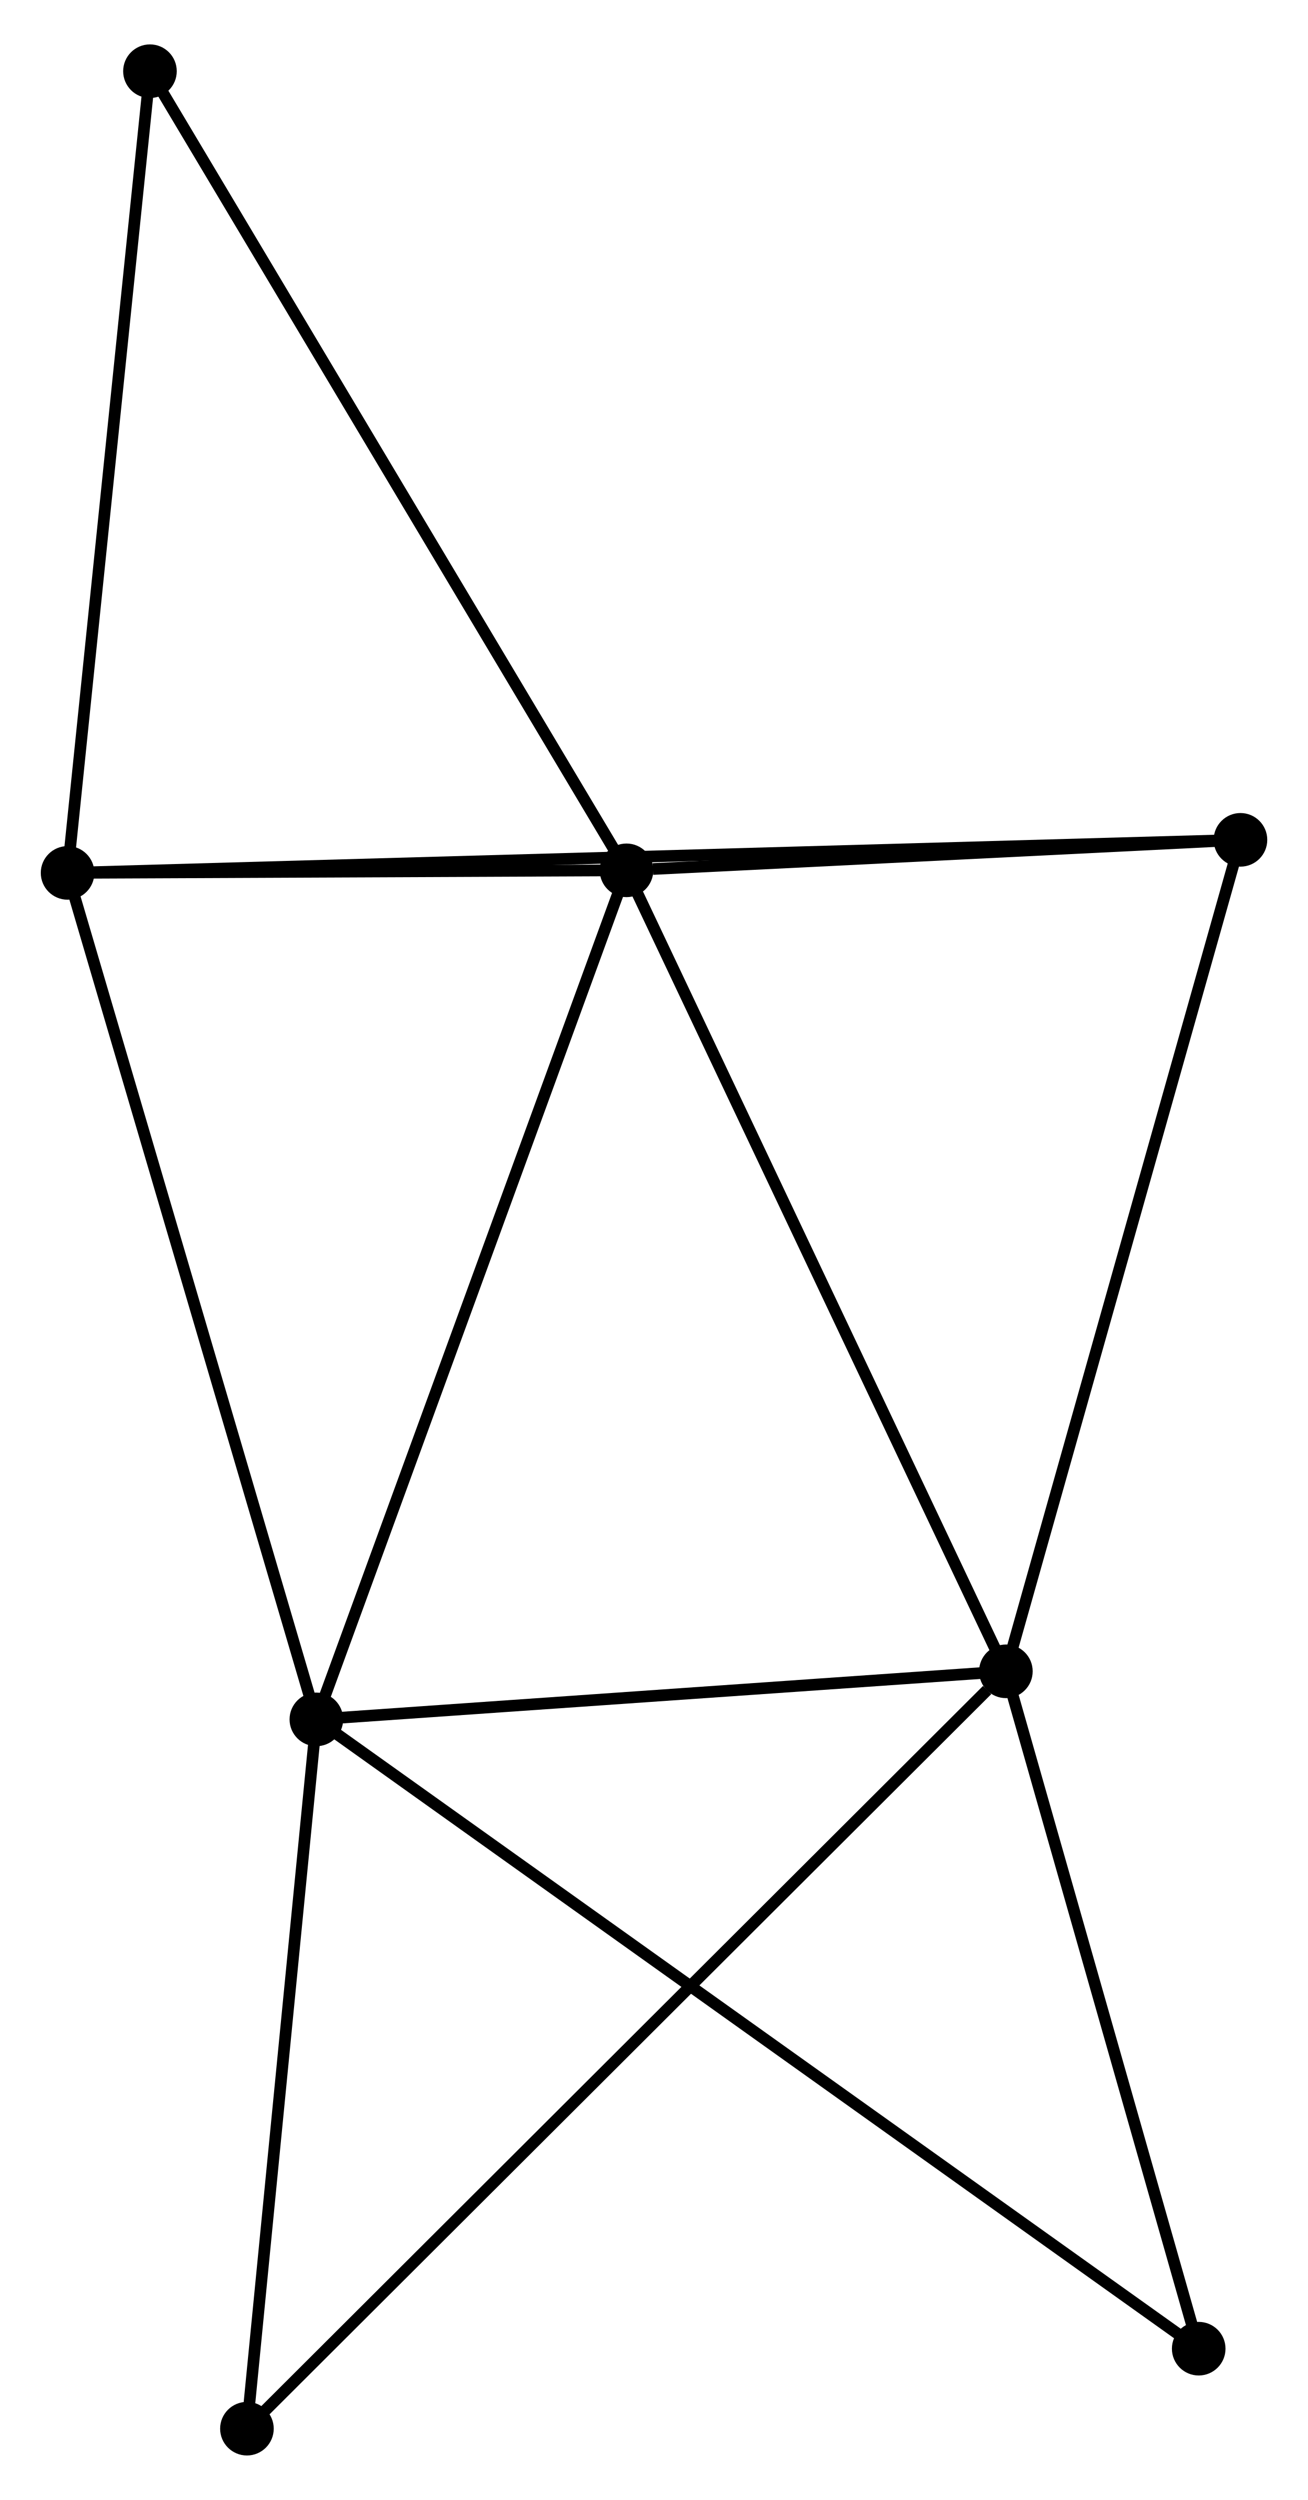<?xml version="1.0" encoding="UTF-8" standalone="no"?>
<!DOCTYPE svg PUBLIC "-//W3C//DTD SVG 1.1//EN"
 "http://www.w3.org/Graphics/SVG/1.1/DTD/svg11.dtd">
<!-- Generated by graphviz version 2.36.0 (20140111.2315)
 -->
<!-- Title: %3 Pages: 1 -->
<svg width="112pt" height="214pt"
 viewBox="0.00 0.00 112.25 213.86" xmlns="http://www.w3.org/2000/svg" xmlns:xlink="http://www.w3.org/1999/xlink">
<g id="graph0" class="graph" transform="scale(1 1) rotate(0) translate(4 209.86)">
<title>%3</title>
<!-- 0 -->
<g id="node1" class="node"><title>0</title>
<ellipse fill="black" stroke="black" cx="49.766" cy="-135.499" rx="1.8" ry="1.8"/>
</g>
<!-- 1 -->
<g id="node2" class="node"><title>1</title>
<ellipse fill="black" stroke="black" cx="82.323" cy="-66.778" rx="1.8" ry="1.8"/>
</g>
<!-- 0&#45;&#45;1 -->
<g id="edge1" class="edge"><title>0&#45;&#45;1</title>
<path fill="none" stroke="black" d="M50.571,-133.8C55.036,-124.375 76.733,-78.575 81.426,-68.669"/>
</g>
<!-- 2 -->
<g id="node3" class="node"><title>2</title>
<ellipse fill="black" stroke="black" cx="23.149" cy="-62.653" rx="1.8" ry="1.8"/>
</g>
<!-- 0&#45;&#45;2 -->
<g id="edge2" class="edge"><title>0&#45;&#45;2</title>
<path fill="none" stroke="black" d="M49.108,-133.698C45.426,-123.62 27.407,-74.304 23.784,-64.391"/>
</g>
<!-- 3 -->
<g id="node4" class="node"><title>3</title>
<ellipse fill="black" stroke="black" cx="1.8" cy="-135.279" rx="1.8" ry="1.8"/>
</g>
<!-- 0&#45;&#45;3 -->
<g id="edge3" class="edge"><title>0&#45;&#45;3</title>
<path fill="none" stroke="black" d="M47.705,-135.489C39.815,-135.453 11.584,-135.323 3.8,-135.288"/>
</g>
<!-- 4 -->
<g id="node5" class="node"><title>4</title>
<ellipse fill="black" stroke="black" cx="102.454" cy="-138.115" rx="1.8" ry="1.8"/>
</g>
<!-- 0&#45;&#45;4 -->
<g id="edge4" class="edge"><title>0&#45;&#45;4</title>
<path fill="none" stroke="black" d="M52.03,-135.611C60.697,-136.042 91.707,-137.582 100.257,-138.006"/>
</g>
<!-- 5 -->
<g id="node6" class="node"><title>5</title>
<ellipse fill="black" stroke="black" cx="8.869" cy="-204.06" rx="1.8" ry="1.8"/>
</g>
<!-- 0&#45;&#45;5 -->
<g id="edge5" class="edge"><title>0&#45;&#45;5</title>
<path fill="none" stroke="black" d="M48.755,-137.194C43.146,-146.597 15.89,-192.29 9.995,-202.173"/>
</g>
<!-- 1&#45;&#45;2 -->
<g id="edge6" class="edge"><title>1&#45;&#45;2</title>
<path fill="none" stroke="black" d="M80.354,-66.64C71.37,-66.014 34.311,-63.431 25.186,-62.795"/>
</g>
<!-- 1&#45;&#45;4 -->
<g id="edge7" class="edge"><title>1&#45;&#45;4</title>
<path fill="none" stroke="black" d="M82.82,-68.541C85.581,-78.325 98.998,-125.868 101.899,-136.151"/>
</g>
<!-- 6 -->
<g id="node7" class="node"><title>6</title>
<ellipse fill="black" stroke="black" cx="17.191" cy="-1.8" rx="1.8" ry="1.8"/>
</g>
<!-- 1&#45;&#45;6 -->
<g id="edge8" class="edge"><title>1&#45;&#45;6</title>
<path fill="none" stroke="black" d="M80.713,-65.171C71.623,-56.103 26.838,-11.425 18.521,-3.127"/>
</g>
<!-- 7 -->
<g id="node8" class="node"><title>7</title>
<ellipse fill="black" stroke="black" cx="98.871" cy="-8.663" rx="1.8" ry="1.8"/>
</g>
<!-- 1&#45;&#45;7 -->
<g id="edge9" class="edge"><title>1&#45;&#45;7</title>
<path fill="none" stroke="black" d="M82.873,-64.844C85.386,-56.021 95.75,-19.625 98.302,-10.663"/>
</g>
<!-- 2&#45;&#45;3 -->
<g id="edge10" class="edge"><title>2&#45;&#45;3</title>
<path fill="none" stroke="black" d="M22.622,-64.448C19.668,-74.496 5.215,-123.663 2.309,-133.546"/>
</g>
<!-- 2&#45;&#45;6 -->
<g id="edge11" class="edge"><title>2&#45;&#45;6</title>
<path fill="none" stroke="black" d="M22.951,-60.629C22.047,-51.389 18.315,-13.278 17.396,-3.895"/>
</g>
<!-- 2&#45;&#45;7 -->
<g id="edge12" class="edge"><title>2&#45;&#45;7</title>
<path fill="none" stroke="black" d="M24.731,-61.526C34.586,-54.499 87.469,-16.793 97.299,-9.784"/>
</g>
<!-- 3&#45;&#45;4 -->
<g id="edge13" class="edge"><title>3&#45;&#45;4</title>
<path fill="none" stroke="black" d="M3.902,-135.338C17.001,-135.707 87.297,-137.688 100.363,-138.056"/>
</g>
<!-- 3&#45;&#45;5 -->
<g id="edge14" class="edge"><title>3&#45;&#45;5</title>
<path fill="none" stroke="black" d="M2.004,-137.263C3.036,-147.307 7.675,-192.444 8.678,-202.198"/>
</g>
</g>
</svg>
